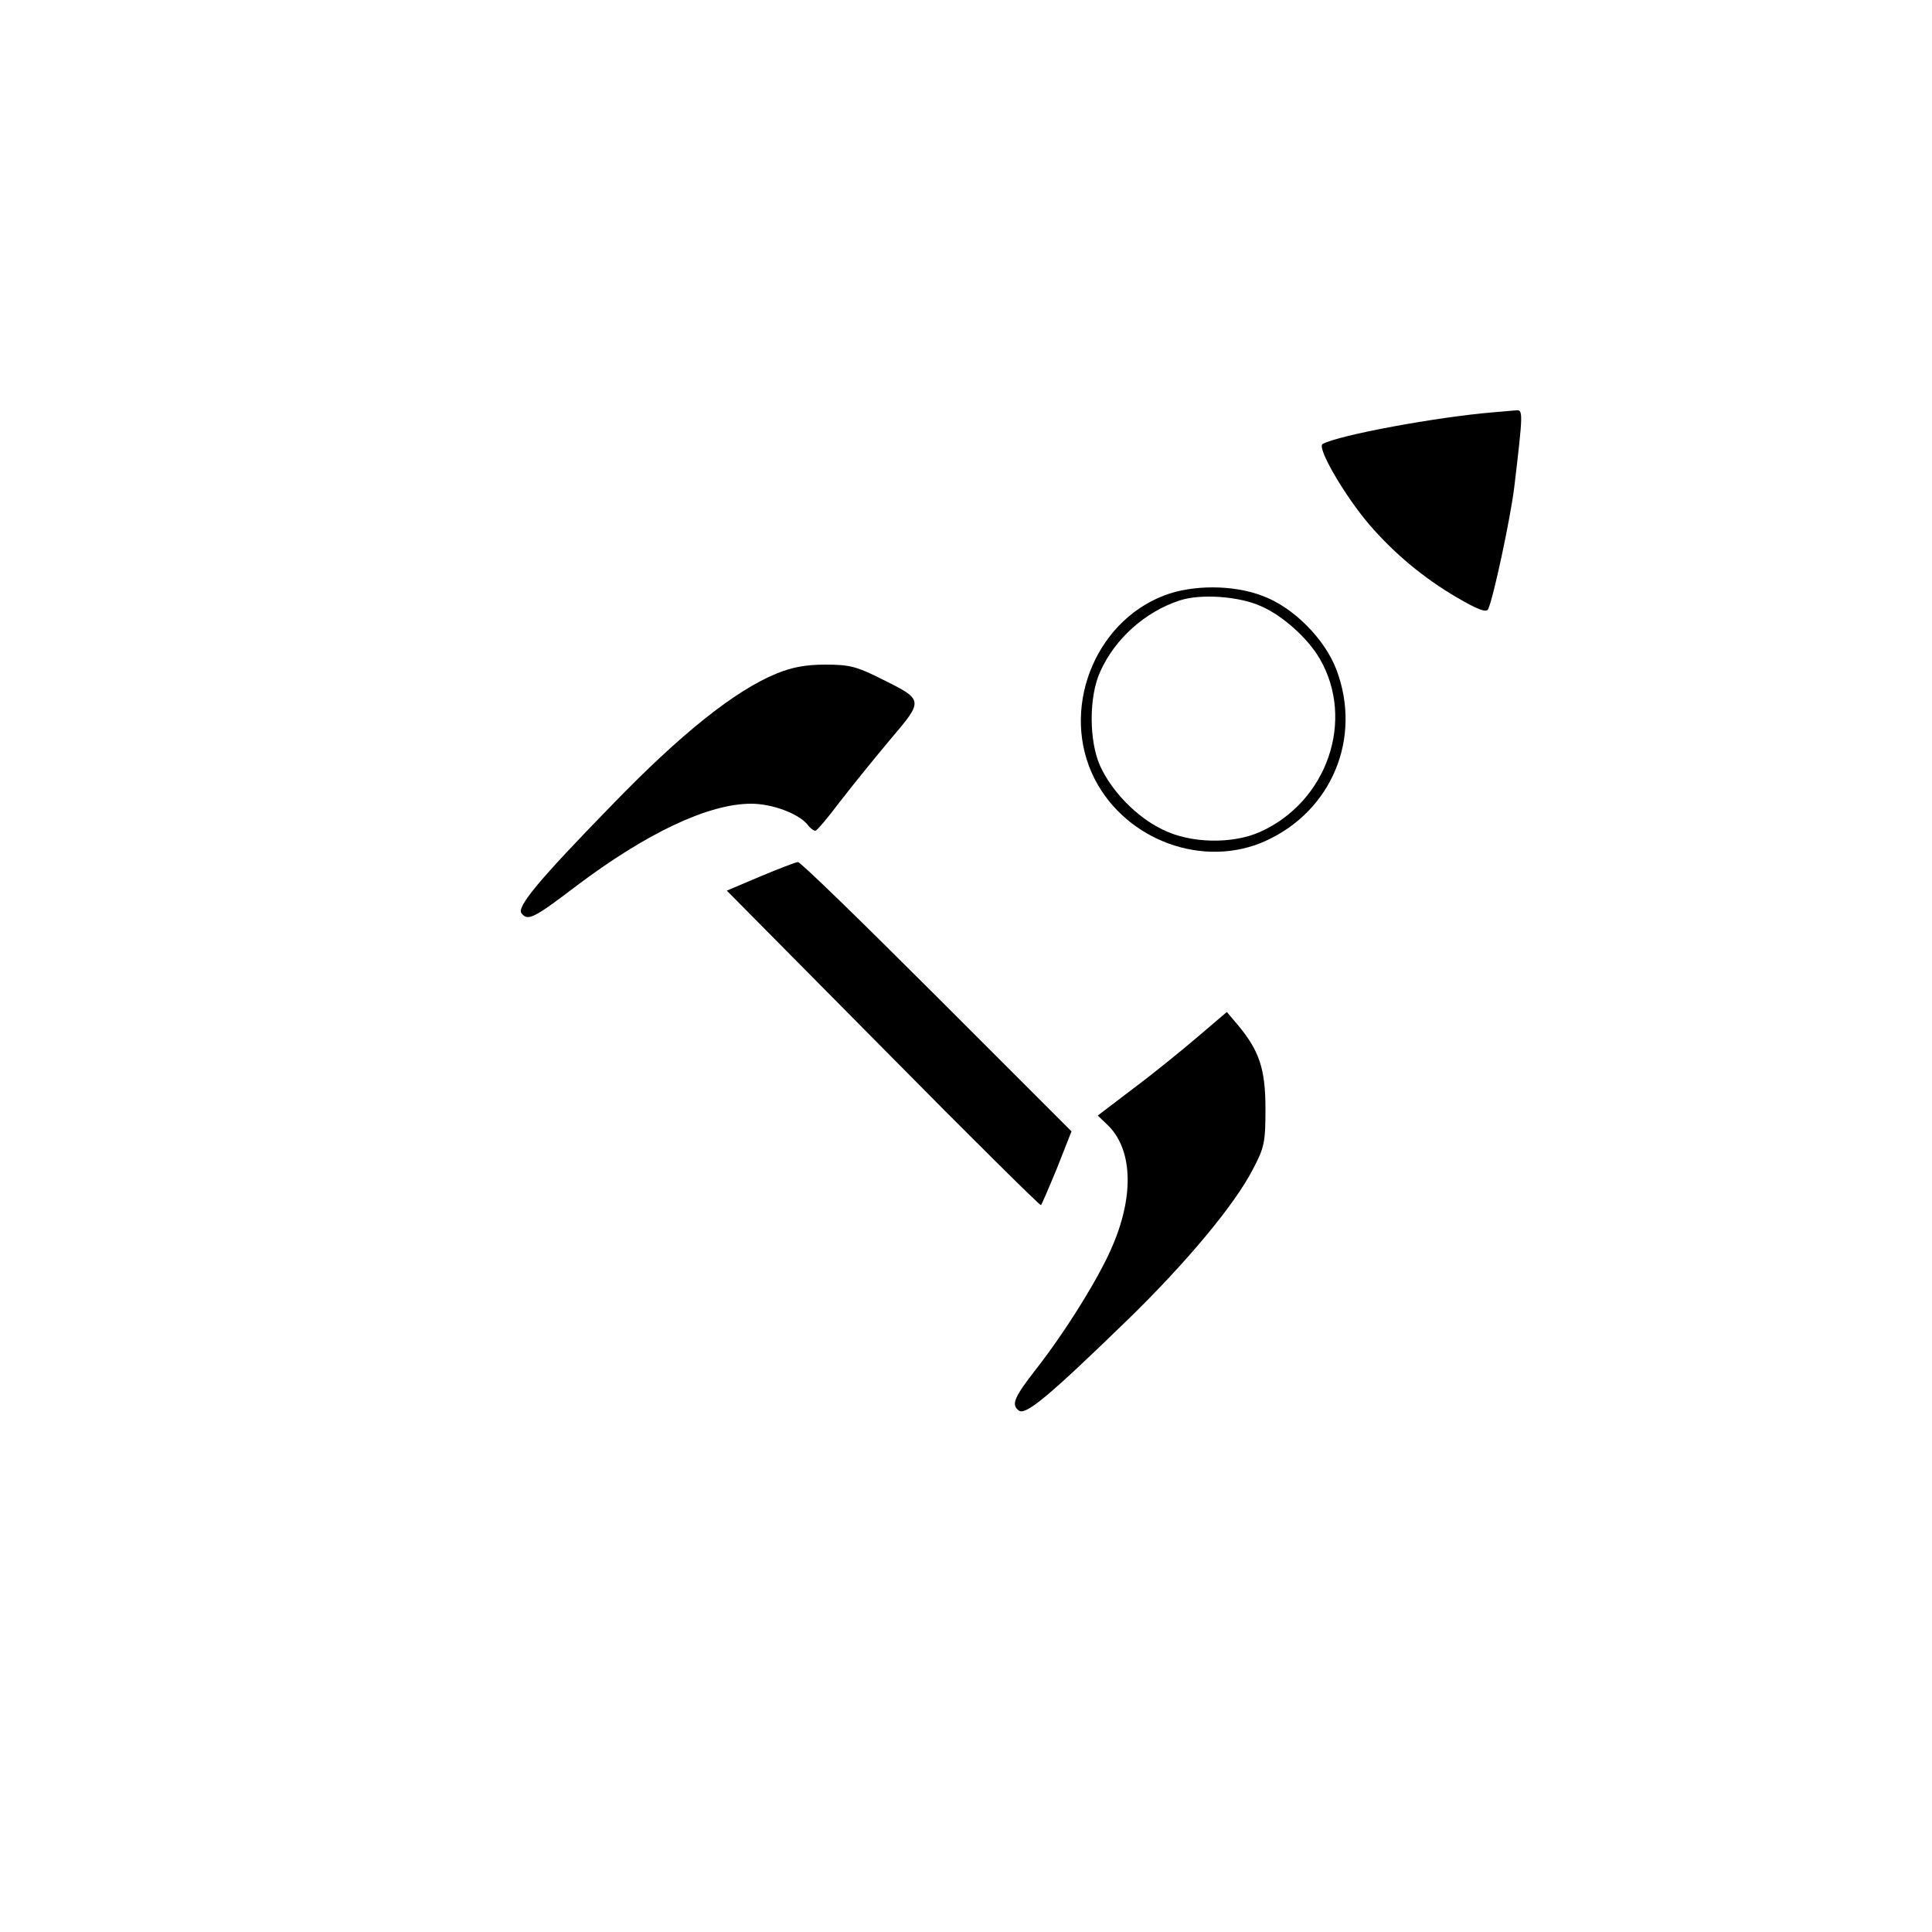 <svg xmlns="http://www.w3.org/2000/svg" version="1.0" width="500pt" height="500pt" viewBox="0 0 500 500" preserveAspectRatio="xMidYMid meet">

<g transform="translate(0,500) scale(0.1,-0.1)" fill="#000000" stroke="none">
<path d="M3865 3933 c-146 -12 -400 -59 -442 -82 -16 -9 57 -134 121 -209 64 -74 139 -137 226 -188 53 -31 76 -40 81 -31 13 25 58 235 68 317 23 194 23 200 4 198 -10 -1 -36 -3 -58 -5z"/>
<path d="M3013 3459 c-183 -70 -270 -299 -180 -475 82 -160 283 -233 443 -160 171 78 249 266 183 442 -30 80 -112 163 -192 192 -75 29 -181 29 -254 1z m251 -28 c55 -24 120 -82 151 -135 93 -159 20 -371 -154 -449 -72 -32 -180 -30 -252 6 -67 32 -132 99 -162 165 -29 65 -29 179 0 243 38 86 117 156 206 185 54 18 154 11 211 -15z"/>
<path d="M2010 3257 c-108 -44 -249 -157 -425 -339 -193 -198 -249 -266 -235 -282 16 -20 31 -13 140 70 184 139 344 214 454 214 54 0 121 -25 145 -53 7 -10 17 -17 21 -17 4 0 32 33 62 73 30 39 89 112 131 162 89 105 89 103 -26 160 -60 30 -79 35 -141 35 -51 0 -87 -7 -126 -23z"/>
<path d="M1968 2732 l-87 -37 405 -409 c222 -225 406 -407 408 -405 2 2 21 46 42 97 l37 94 -349 349 c-192 192 -353 349 -359 348 -5 0 -49 -17 -97 -37z"/>
<path d="M3100 2317 c-41 -35 -116 -96 -167 -134 l-92 -70 24 -23 c65 -61 71 -179 16 -310 -33 -81 -124 -227 -201 -325 -56 -72 -63 -90 -44 -105 17 -15 77 35 283 235 152 148 276 297 323 388 30 57 33 70 33 157 0 104 -16 151 -72 218 l-28 33 -75 -64z"/>
</g>
</svg>